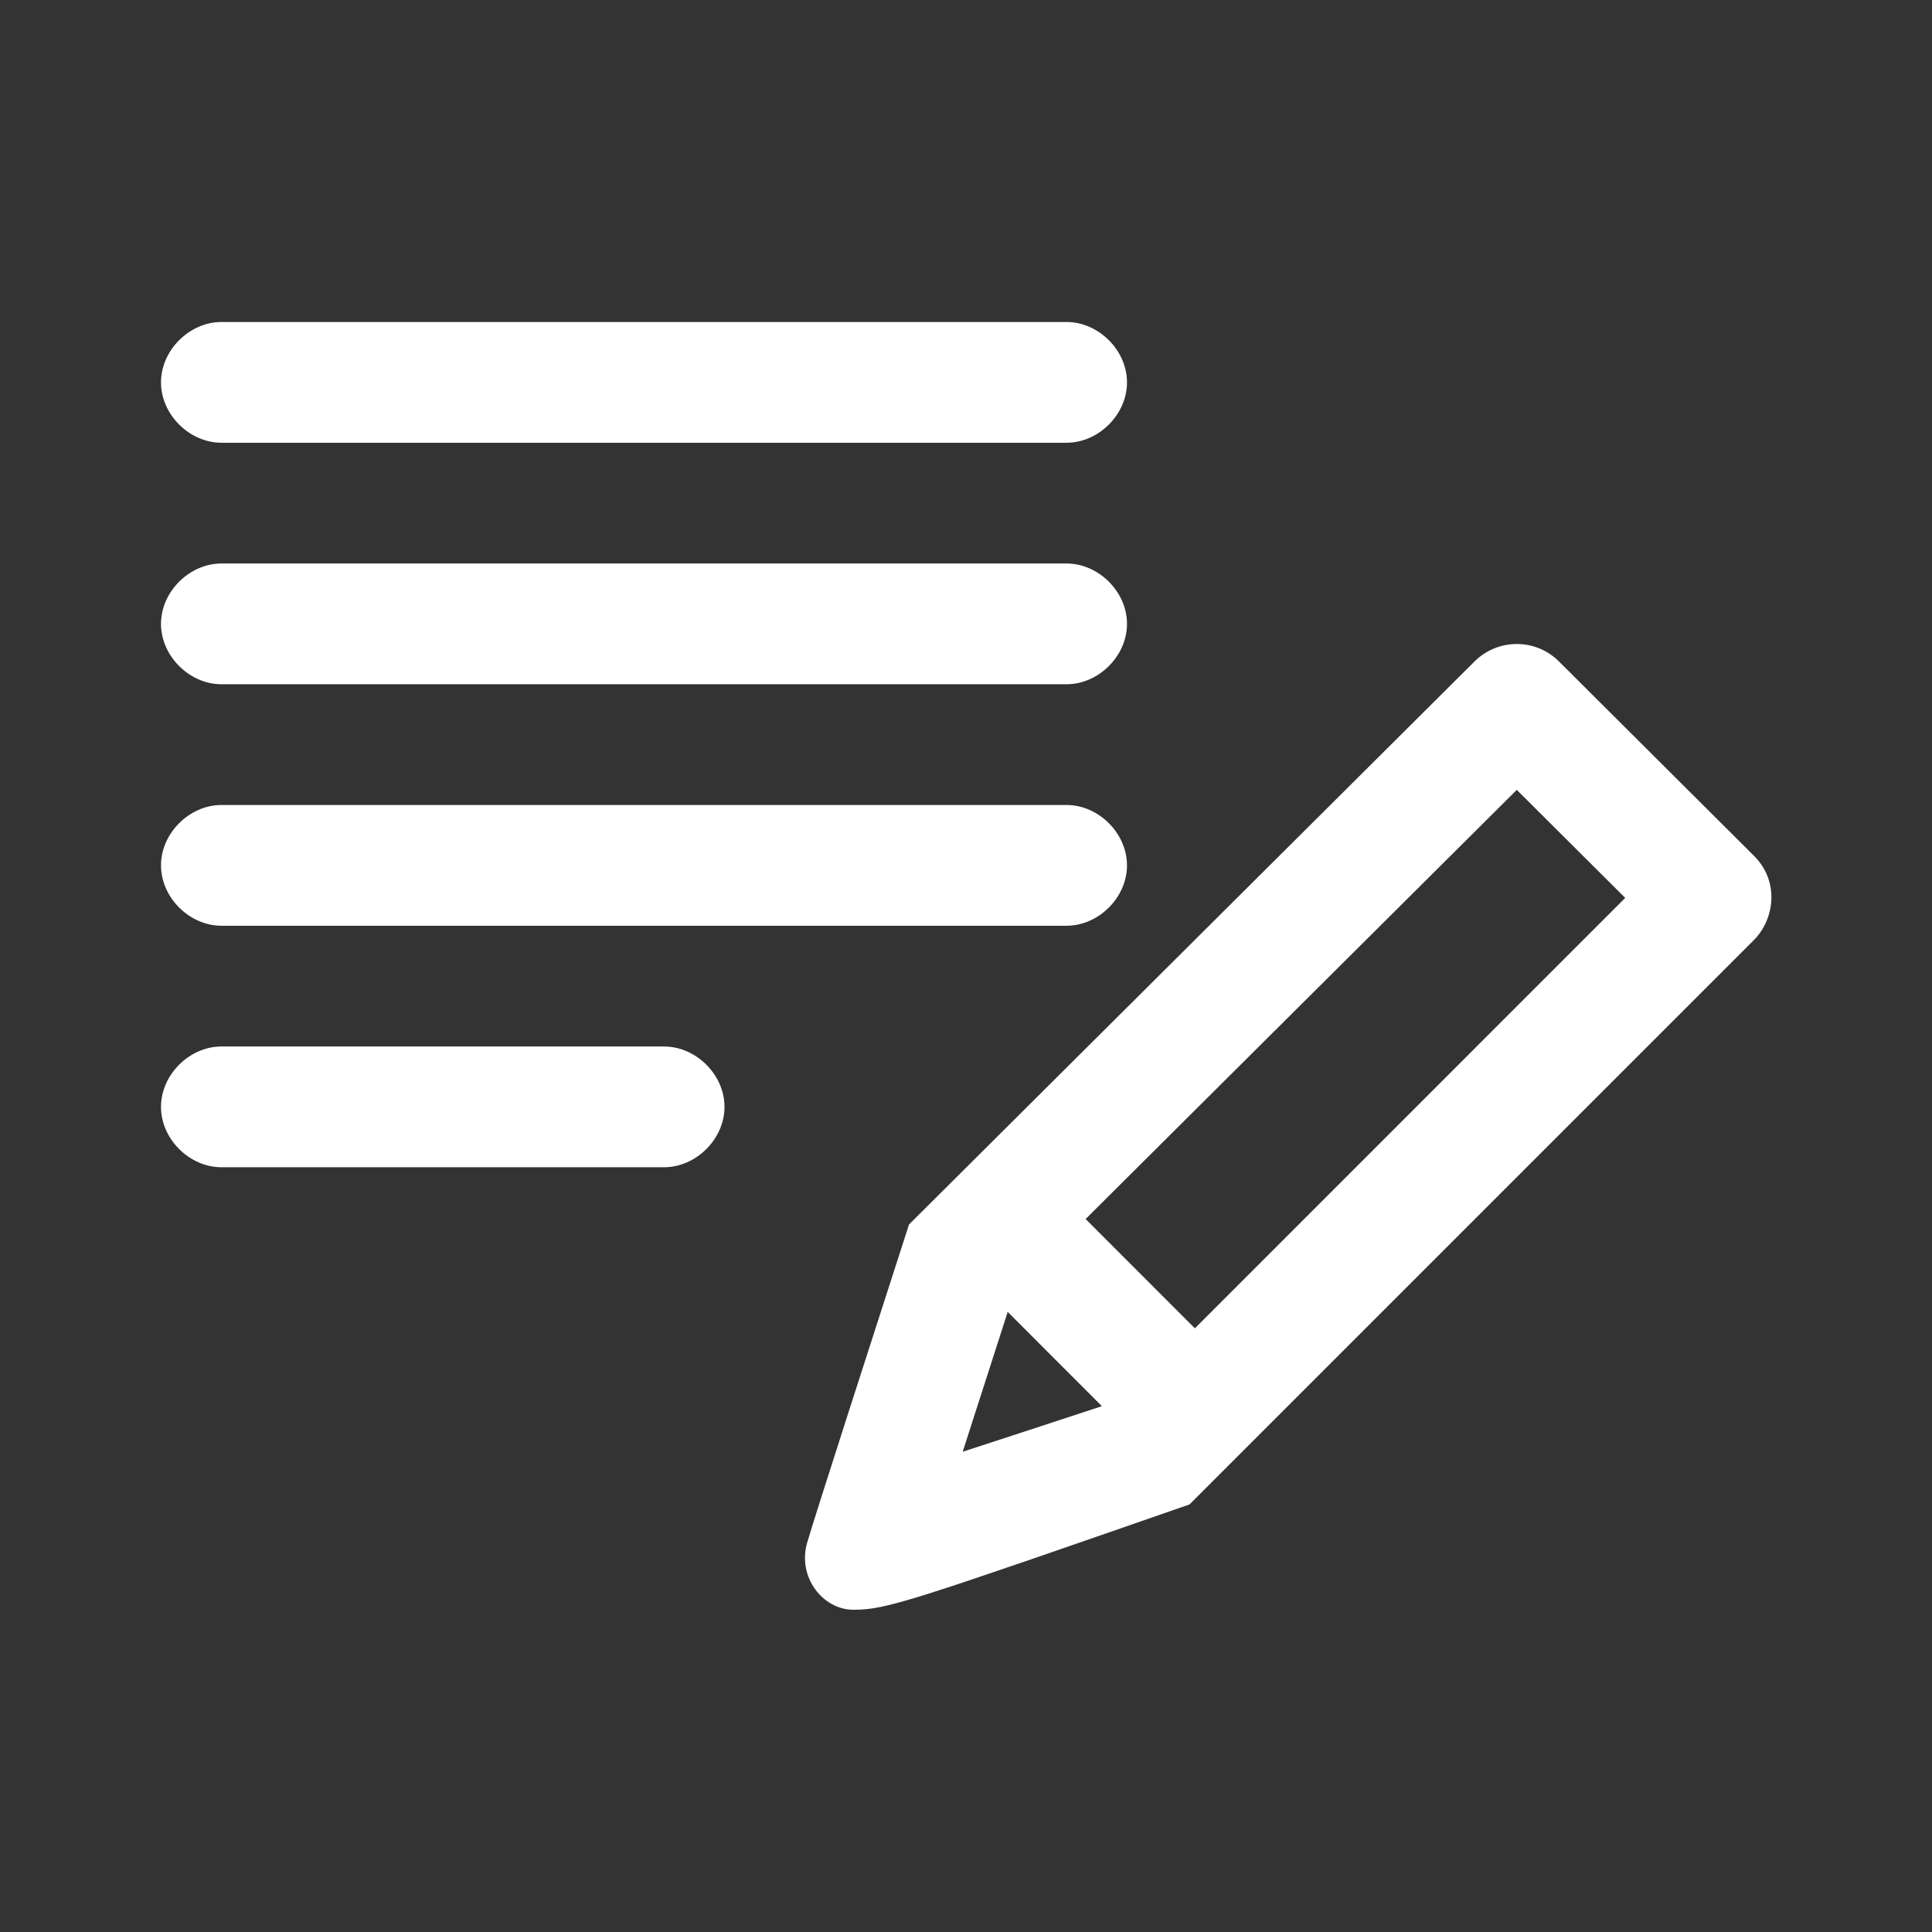<svg clip-rule="evenodd" fill-rule="evenodd" stroke-linejoin="round" stroke-miterlimit="2" viewBox="0 0 24 24" xmlns="http://www.w3.org/2000/svg"><rect x="0" y="0" width="24" height="24" fill="#333333" stroke="none"/><path d="m14.776 18.689 7.012-7.012c.133-.133.217-.329.217-.532 0-.179-.065-.363-.218-.515l-2.423-2.415c-.144-.143-.333-.215-.522-.215s-.378.072-.523.215l-7.027 6.996c-.442 1.371-1.158 3.586-1.265 3.952-.125.433.199.834.573.834.41 0 .696-.099 4.176-1.308zm-2.258-2.392 1.17 1.171c-.704.232-1.275.418-1.729.566zm.968-1.154 5.356-5.331 1.347 1.342-5.346 5.347zm-4.486-1.393c0-.402-.356-.75-.75-.75-2.561 0-2.939 0-5.5 0-.394 0-.75.348-.75.75s.356.75.75.75h5.5c.394 0 .75-.348.75-.75zm5-3c0-.402-.356-.75-.75-.75-2.561 0-7.939 0-10.5 0-.394 0-.75.348-.75.75s.356.75.75.75h10.5c.394 0 .75-.348.75-.75zm0-3c0-.402-.356-.75-.75-.75-2.561 0-7.939 0-10.5 0-.394 0-.75.348-.75.75s.356.75.75.75h10.5c.394 0 .75-.348.75-.75zm0-3c0-.402-.356-.75-.75-.75-2.561 0-7.939 0-10.5 0-.394 0-.75.348-.75.75s.356.75.75.75h10.5c.394 0 .75-.348.75-.75z" fill="white" fill-rule="nonzero"/></svg>